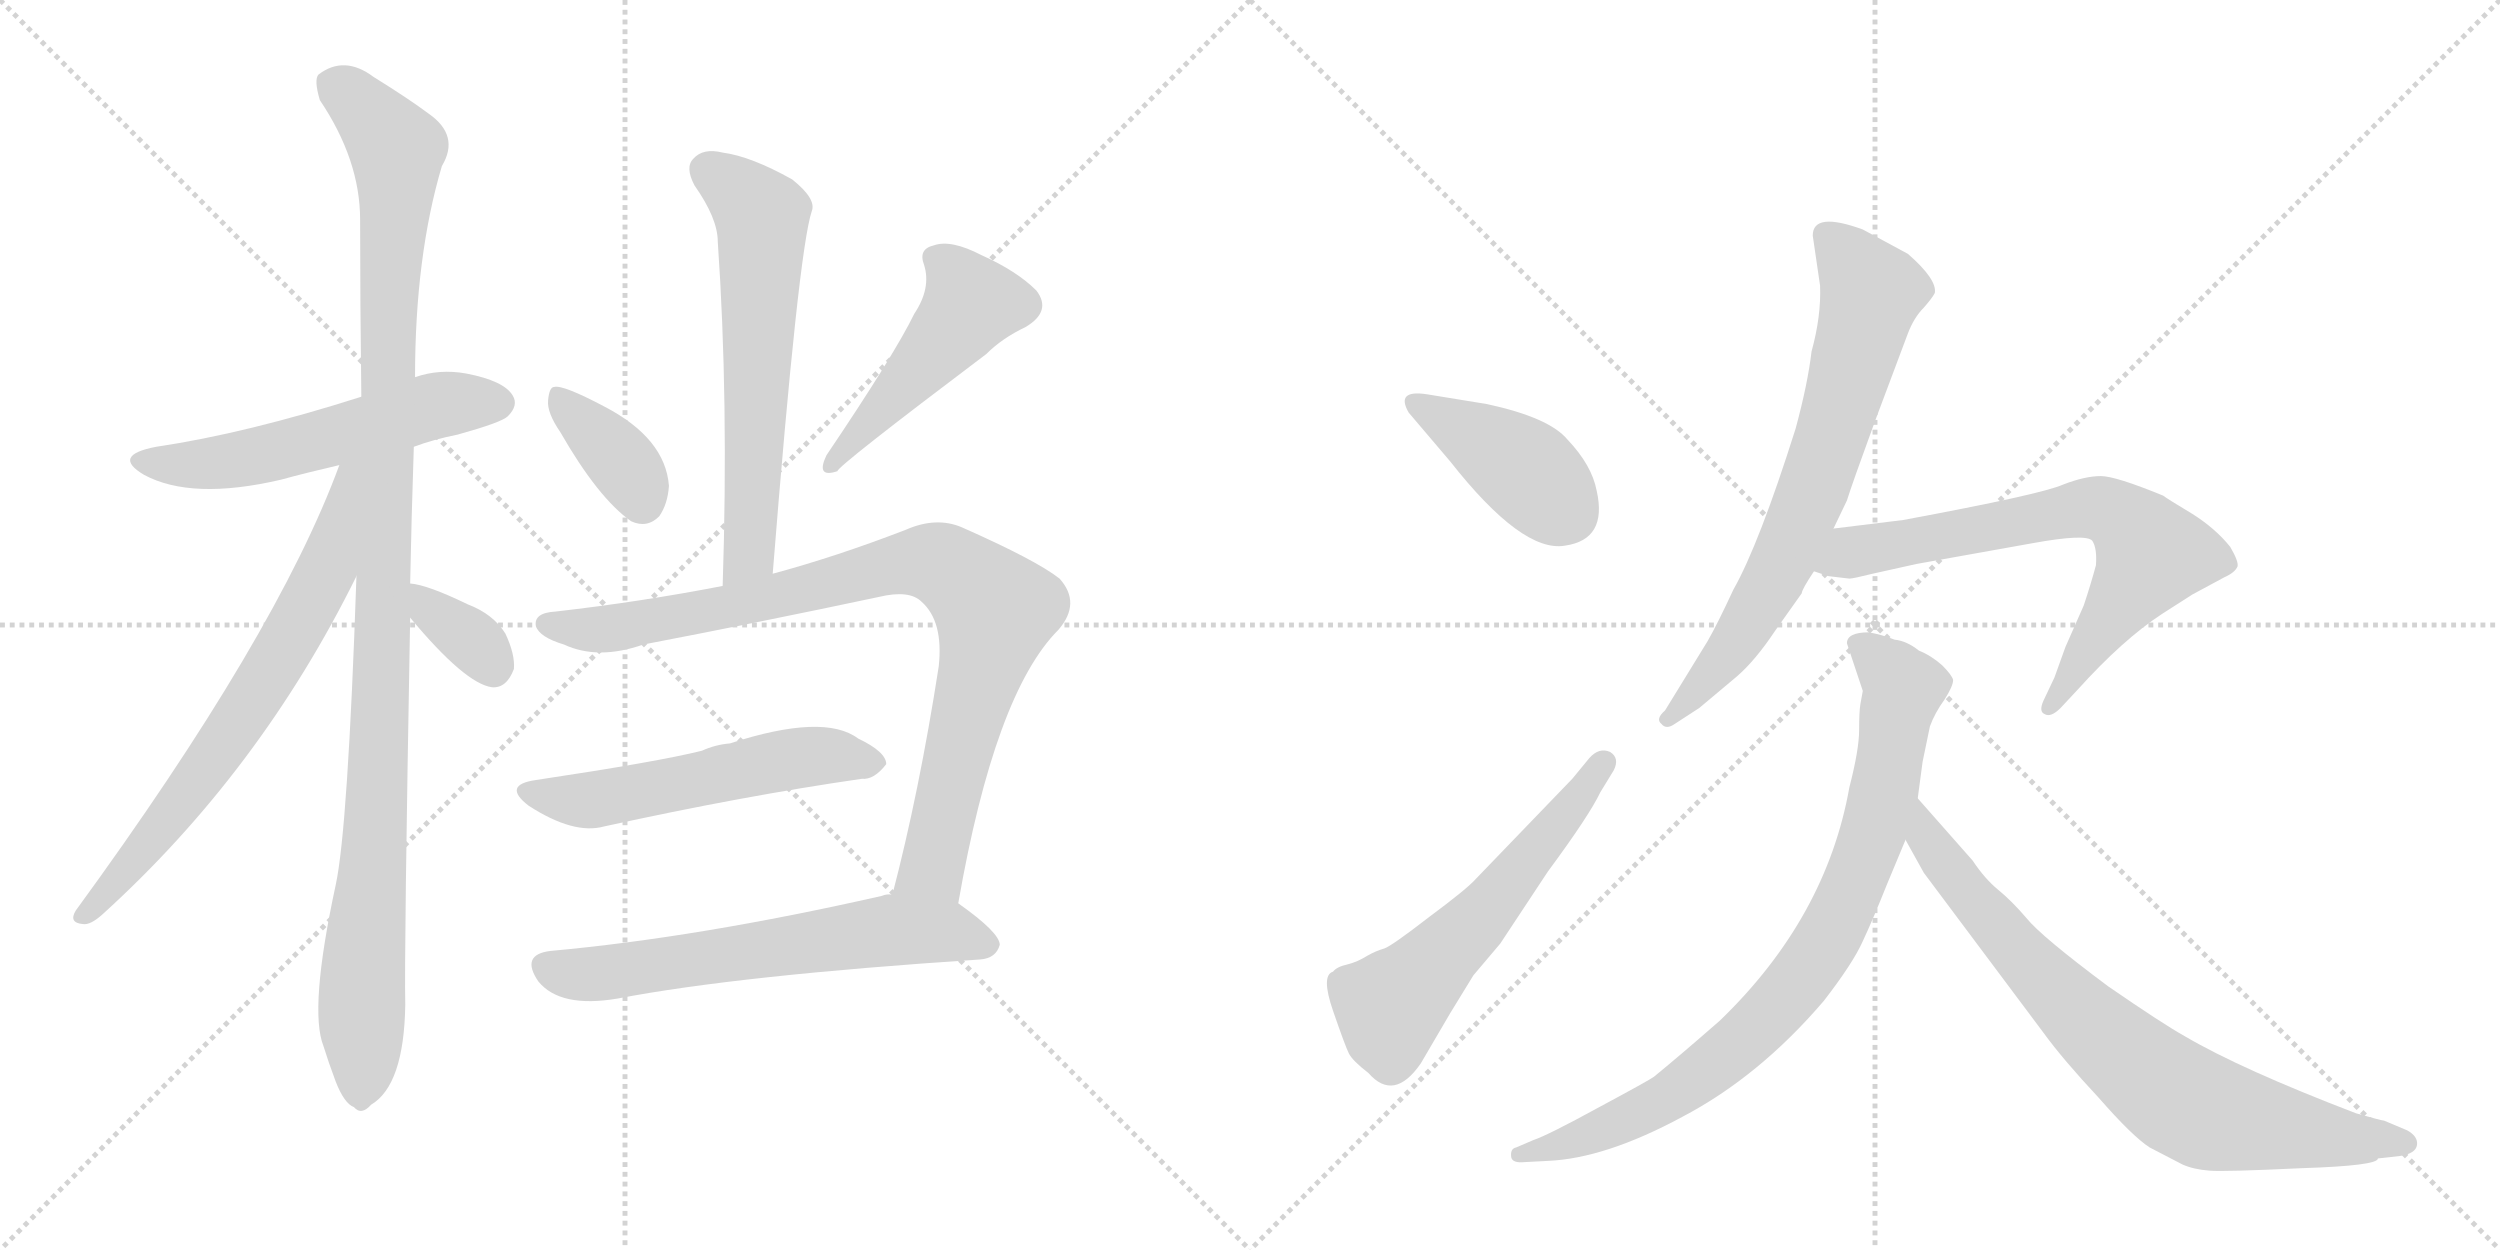 <svg version="1.1" viewBox="0 0 2048 1024" xmlns="http://www.w3.org/2000/svg">
  <g stroke="lightgray" stroke-dasharray="1,1" stroke-width="1" transform="scale(4, 4)">
    <line x1="0" y1="0" x2="256" y2="256"></line>
    <line x1="256" y1="0" x2="0" y2="256"></line>
    <line x1="128" y1="0" x2="128" y2="256"></line>
    <line x1="0" y1="128" x2="256" y2="128"></line>
    <line x1="256" y1="0" x2="512" y2="256"></line>
    <line x1="512" y1="0" x2="256" y2="256"></line>
    <line x1="384" y1="0" x2="384" y2="256"></line>
    <line x1="256" y1="128" x2="512" y2="128"></line>
  </g>
<g transform="scale(1, -1) translate(0, -850)">
   <style type="text/css">
    @keyframes keyframes0 {
      from {
       stroke: black;
       stroke-dashoffset: 552;
       stroke-width: 128;
       }
       64% {
       animation-timing-function: step-end;
       stroke: black;
       stroke-dashoffset: 0;
       stroke-width: 128;
       }
       to {
       stroke: black;
       stroke-width: 1024;
       }
       }
       #make-me-a-hanzi-animation-0 {
         animation: keyframes0 0.699s both;
         animation-delay: 0s;
         animation-timing-function: linear;
       }
    @keyframes keyframes1 {
      from {
       stroke: black;
       stroke-dashoffset: 1102;
       stroke-width: 128;
       }
       78% {
       animation-timing-function: step-end;
       stroke: black;
       stroke-dashoffset: 0;
       stroke-width: 128;
       }
       to {
       stroke: black;
       stroke-width: 1024;
       }
       }
       #make-me-a-hanzi-animation-1 {
         animation: keyframes1 1.147s both;
         animation-delay: 0.699s;
         animation-timing-function: linear;
       }
    @keyframes keyframes2 {
      from {
       stroke: black;
       stroke-dashoffset: 690;
       stroke-width: 128;
       }
       69% {
       animation-timing-function: step-end;
       stroke: black;
       stroke-dashoffset: 0;
       stroke-width: 128;
       }
       to {
       stroke: black;
       stroke-width: 1024;
       }
       }
       #make-me-a-hanzi-animation-2 {
         animation: keyframes2 0.812s both;
         animation-delay: 1.846s;
         animation-timing-function: linear;
       }
    @keyframes keyframes3 {
      from {
       stroke: black;
       stroke-dashoffset: 347;
       stroke-width: 128;
       }
       53% {
       animation-timing-function: step-end;
       stroke: black;
       stroke-dashoffset: 0;
       stroke-width: 128;
       }
       to {
       stroke: black;
       stroke-width: 1024;
       }
       }
       #make-me-a-hanzi-animation-3 {
         animation: keyframes3 0.532s both;
         animation-delay: 2.658s;
         animation-timing-function: linear;
       }
    @keyframes keyframes4 {
      from {
       stroke: black;
       stroke-dashoffset: 616;
       stroke-width: 128;
       }
       67% {
       animation-timing-function: step-end;
       stroke: black;
       stroke-dashoffset: 0;
       stroke-width: 128;
       }
       to {
       stroke: black;
       stroke-width: 1024;
       }
       }
       #make-me-a-hanzi-animation-4 {
         animation: keyframes4 0.751s both;
         animation-delay: 3.19s;
         animation-timing-function: linear;
       }
    @keyframes keyframes5 {
      from {
       stroke: black;
       stroke-dashoffset: 367;
       stroke-width: 128;
       }
       54% {
       animation-timing-function: step-end;
       stroke: black;
       stroke-dashoffset: 0;
       stroke-width: 128;
       }
       to {
       stroke: black;
       stroke-width: 1024;
       }
       }
       #make-me-a-hanzi-animation-5 {
         animation: keyframes5 0.549s both;
         animation-delay: 3.941s;
         animation-timing-function: linear;
       }
    @keyframes keyframes6 {
      from {
       stroke: black;
       stroke-dashoffset: 474;
       stroke-width: 128;
       }
       61% {
       animation-timing-function: step-end;
       stroke: black;
       stroke-dashoffset: 0;
       stroke-width: 128;
       }
       to {
       stroke: black;
       stroke-width: 1024;
       }
       }
       #make-me-a-hanzi-animation-6 {
         animation: keyframes6 0.636s both;
         animation-delay: 4.49s;
         animation-timing-function: linear;
       }
    @keyframes keyframes7 {
      from {
       stroke: black;
       stroke-dashoffset: 888;
       stroke-width: 128;
       }
       74% {
       animation-timing-function: step-end;
       stroke: black;
       stroke-dashoffset: 0;
       stroke-width: 128;
       }
       to {
       stroke: black;
       stroke-width: 1024;
       }
       }
       #make-me-a-hanzi-animation-7 {
         animation: keyframes7 0.973s both;
         animation-delay: 5.126s;
         animation-timing-function: linear;
       }
    @keyframes keyframes8 {
      from {
       stroke: black;
       stroke-dashoffset: 542;
       stroke-width: 128;
       }
       64% {
       animation-timing-function: step-end;
       stroke: black;
       stroke-dashoffset: 0;
       stroke-width: 128;
       }
       to {
       stroke: black;
       stroke-width: 1024;
       }
       }
       #make-me-a-hanzi-animation-8 {
         animation: keyframes8 0.691s both;
         animation-delay: 6.098s;
         animation-timing-function: linear;
       }
    @keyframes keyframes9 {
      from {
       stroke: black;
       stroke-dashoffset: 623;
       stroke-width: 128;
       }
       67% {
       animation-timing-function: step-end;
       stroke: black;
       stroke-dashoffset: 0;
       stroke-width: 128;
       }
       to {
       stroke: black;
       stroke-width: 1024;
       }
       }
       #make-me-a-hanzi-animation-9 {
         animation: keyframes9 0.757s both;
         animation-delay: 6.789s;
         animation-timing-function: linear;
       }
    @keyframes keyframes10 {
      from {
       stroke: black;
       stroke-dashoffset: 409;
       stroke-width: 128;
       }
       57% {
       animation-timing-function: step-end;
       stroke: black;
       stroke-dashoffset: 0;
       stroke-width: 128;
       }
       to {
       stroke: black;
       stroke-width: 1024;
       }
       }
       #make-me-a-hanzi-animation-10 {
         animation: keyframes10 0.583s both;
         animation-delay: 7.546s;
         animation-timing-function: linear;
       }
    @keyframes keyframes11 {
      from {
       stroke: black;
       stroke-dashoffset: 566;
       stroke-width: 128;
       }
       65% {
       animation-timing-function: step-end;
       stroke: black;
       stroke-dashoffset: 0;
       stroke-width: 128;
       }
       to {
       stroke: black;
       stroke-width: 1024;
       }
       }
       #make-me-a-hanzi-animation-11 {
         animation: keyframes11 0.711s both;
         animation-delay: 8.129s;
         animation-timing-function: linear;
       }
    @keyframes keyframes12 {
      from {
       stroke: black;
       stroke-dashoffset: 706;
       stroke-width: 128;
       }
       70% {
       animation-timing-function: step-end;
       stroke: black;
       stroke-dashoffset: 0;
       stroke-width: 128;
       }
       to {
       stroke: black;
       stroke-width: 1024;
       }
       }
       #make-me-a-hanzi-animation-12 {
         animation: keyframes12 0.825s both;
         animation-delay: 8.84s;
         animation-timing-function: linear;
       }
    @keyframes keyframes13 {
      from {
       stroke: black;
       stroke-dashoffset: 695;
       stroke-width: 128;
       }
       69% {
       animation-timing-function: step-end;
       stroke: black;
       stroke-dashoffset: 0;
       stroke-width: 128;
       }
       to {
       stroke: black;
       stroke-width: 1024;
       }
       }
       #make-me-a-hanzi-animation-13 {
         animation: keyframes13 0.816s both;
         animation-delay: 9.664s;
         animation-timing-function: linear;
       }
    @keyframes keyframes14 {
      from {
       stroke: black;
       stroke-dashoffset: 836;
       stroke-width: 128;
       }
       73% {
       animation-timing-function: step-end;
       stroke: black;
       stroke-dashoffset: 0;
       stroke-width: 128;
       }
       to {
       stroke: black;
       stroke-width: 1024;
       }
       }
       #make-me-a-hanzi-animation-14 {
         animation: keyframes14 0.93s both;
         animation-delay: 10.48s;
         animation-timing-function: linear;
       }
    @keyframes keyframes15 {
      from {
       stroke: black;
       stroke-dashoffset: 771;
       stroke-width: 128;
       }
       72% {
       animation-timing-function: step-end;
       stroke: black;
       stroke-dashoffset: 0;
       stroke-width: 128;
       }
       to {
       stroke: black;
       stroke-width: 1024;
       }
       }
       #make-me-a-hanzi-animation-15 {
         animation: keyframes15 0.877s both;
         animation-delay: 11.41s;
         animation-timing-function: linear;
       }
</style>
<path d="M 339 484 Q 355 490 375 494 Q 411 504 416 509 Q 425 518 420 526 Q 413 538 382 544 Q 360 548 340 541 L 296 525 Q 202 495 128 484 Q 91 477 118 461 Q 157 440 230 457 Q 252 463 278 469 L 339 484 Z" fill="lightgray"></path> 
<path d="M 336 372 Q 337 424 339 484 L 340 541 Q 340 640 362 714 Q 377 739 351 757 Q 335 769 306 787 Q 282 805 261 789 Q 257 785 262 768 Q 295 719 295 670 Q 295 603 296 525 L 292 378 Q 285 171 275 125 Q 253 23 265 -7 Q 269 -20 275 -36 Q 282 -54 290 -57 Q 296 -64 304 -55 Q 331 -39 332 27 Q 331 67 336 344 L 336 372 Z" fill="lightgray"></path> 
<path d="M 278 469 Q 227 330 62 104 Q 56 94 68 93 Q 74 92 84 101 Q 213 218 292 378 C 352 497 289 497 278 469 Z" fill="lightgray"></path> 
<path d="M 336 344 Q 381 290 403 287 Q 415 286 421 302 Q 422 314 414 331 Q 404 347 383 355 Q 350 371 336 372 C 310 375 317 367 336 344 Z" fill="lightgray"></path> 
<path d="M 633 380 Q 654 644 665 677 Q 669 687 649 703 Q 615 722 592 725 Q 576 729 568 720 Q 561 713 569 698 Q 588 671 588 652 Q 597 522 592 370 C 591 340 631 350 633 380 Z" fill="lightgray"></path> 
<path d="M 459 496 Q 490 442 517 423 Q 530 417 540 427 Q 547 437 548 452 Q 545 491 495 517 Q 461 535 454 533 Q 450 533 449 522 Q 448 512 459 496 Z" fill="lightgray"></path> 
<path d="M 749 593 Q 733 560 677 477 Q 668 458 686 464 Q 686 468 808 560 Q 821 573 840 582 Q 862 595 849 612 Q 833 628 804 641 Q 779 654 765 649 Q 752 646 757 633 Q 763 614 749 593 Z" fill="lightgray"></path> 
<path d="M 785 110 Q 815 282 867 334 Q 886 356 868 376 Q 849 391 788 418 Q 767 427 742 416 Q 685 394 633 380 L 592 370 Q 525 357 455 349 Q 437 348 439 337 Q 442 328 462 322 Q 490 309 527 322 Q 626 341 720 361 Q 745 367 755 357 Q 773 341 769 304 Q 753 201 731 117 C 724 88 780 80 785 110 Z" fill="lightgray"></path> 
<path d="M 439 211 Q 411 207 433 190 Q 470 166 495 173 Q 609 198 706 212 Q 716 211 726 224 Q 726 234 703 245 Q 675 266 598 241 Q 586 240 575 235 Q 539 226 439 211 Z" fill="lightgray"></path> 
<path d="M 731 117 Q 727 118 722 116 Q 572 82 451 71 Q 426 68 441 46 Q 459 24 506 32 Q 605 51 803 64 Q 816 65 819 76 Q 819 86 785 110 L 731 117 Z" fill="lightgray"></path> 
<path d="M 1218 519 L 1169 527 Q 1143 531 1154 512 L 1188 472 Q 1247 397 1282 403 Q 1317 408 1308 448 Q 1304 469 1284 490 Q 1269 508 1218 519 Z" fill="lightgray"></path> 
<path d="M 1207 51 L 1229 77 L 1268 136 Q 1302 182 1311 201 L 1322 219 Q 1327 229 1319 234 Q 1310 238 1302 229 L 1288 212 L 1209 130 Q 1202 122 1171 99 Q 1140 75 1134 73 Q 1127 71 1120 67 Q 1112 62 1104 60 Q 1095 58 1092 54 Q 1082 51 1092 22 Q 1102 -7 1105 -13 Q 1108 -19 1121 -29 Q 1142 -53 1164 -21 L 1188 20 L 1207 51 Z" fill="lightgray"></path> 
<path d="M 1485 657 L 1491 616 Q 1492 591 1484 562 Q 1481 536 1471 499 Q 1441 404 1420 367 Q 1407 339 1399 325 L 1364 268 Q 1356 261 1361 257 Q 1365 252 1372 257 L 1392 270 L 1423 296 Q 1438 309 1454 333 L 1476 364 Q 1476 367 1486 382 L 1502 417 L 1513 440 Q 1517 453 1536 505 L 1563 577 Q 1568 590 1576 598 Q 1583 606 1585 610 Q 1587 621 1563 642 L 1526 662 Q 1485 677 1485 657 Z" fill="lightgray"></path> 
<path d="M 1486 382 L 1498 378 L 1515 376 Q 1518 376 1534 380 L 1570 388 L 1665 405 Q 1709 413 1714 407 Q 1718 401 1717 387 Q 1713 372 1707 354 L 1692 320 L 1683 295 L 1674 276 Q 1670 267 1675 265 Q 1680 262 1688 270 L 1702 285 Q 1739 326 1771 347 L 1796 363 L 1822 377 Q 1831 381 1833 386 Q 1834 390 1827 402 Q 1815 417 1796 429 Q 1776 441 1772 444 Q 1733 460 1721 460 Q 1708 460 1690 453 Q 1672 445 1559 424 L 1502 417 C 1472 413 1457 391 1486 382 Z" fill="lightgray"></path> 
<path d="M 1513 323 L 1526 284 L 1524 273 Q 1523 267 1523 252 Q 1523 236 1515 205 Q 1496 98 1409 14 Q 1377 -14 1355 -32 Q 1351 -35 1310 -57 Q 1268 -80 1256 -84 L 1242 -90 Q 1237 -91 1238 -98 Q 1239 -103 1249 -102 L 1268 -101 Q 1315 -99 1378 -65 Q 1441 -32 1494 30 Q 1518 61 1526 79 Q 1534 96 1546 126 L 1561 162 L 1571 196 L 1575 226 L 1581 255 Q 1585 266 1593 277 Q 1600 288 1600 293 Q 1599 297 1591 305 Q 1582 313 1572 317 Q 1562 325 1552 326 Q 1542 330 1531 332 Q 1513 332 1513 323 Z" fill="lightgray"></path> 
<path d="M 1561 162 L 1576 135 L 1674 4 Q 1690 -18 1719 -49 Q 1747 -81 1761 -90 L 1788 -104 Q 1797 -108 1810 -109 Q 1822 -110 1885 -107 Q 1948 -105 1948 -99 L 1966 -97 Q 1979 -95 1980 -88 Q 1981 -81 1972 -76 L 1953 -68 Q 1951 -68 1930 -62 Q 1836 -26 1790 1 Q 1772 11 1727 42 Q 1672 83 1660 98 Q 1648 112 1637 121 Q 1626 130 1616 145 L 1571 196 C 1551 218 1546 188 1561 162 Z" fill="lightgray"></path> 
      <clipPath id="make-me-a-hanzi-clip-0">
      <path d="M 339 484 Q 355 490 375 494 Q 411 504 416 509 Q 425 518 420 526 Q 413 538 382 544 Q 360 548 340 541 L 296 525 Q 202 495 128 484 Q 91 477 118 461 Q 157 440 230 457 Q 252 463 278 469 L 339 484 Z" fill="lightgray"></path>
      </clipPath>
      <path clip-path="url(#make-me-a-hanzi-clip-0)" d="M 120 474 L 160 469 L 217 477 L 353 517 L 409 520 " fill="none" id="make-me-a-hanzi-animation-0" stroke-dasharray="424 848" stroke-linecap="round"></path>

      <clipPath id="make-me-a-hanzi-clip-1">
      <path d="M 336 372 Q 337 424 339 484 L 340 541 Q 340 640 362 714 Q 377 739 351 757 Q 335 769 306 787 Q 282 805 261 789 Q 257 785 262 768 Q 295 719 295 670 Q 295 603 296 525 L 292 378 Q 285 171 275 125 Q 253 23 265 -7 Q 269 -20 275 -36 Q 282 -54 290 -57 Q 296 -64 304 -55 Q 331 -39 332 27 Q 331 67 336 344 L 336 372 Z" fill="lightgray"></path>
      </clipPath>
      <path clip-path="url(#make-me-a-hanzi-clip-1)" d="M 273 782 L 325 727 L 314 304 L 295 -43 " fill="none" id="make-me-a-hanzi-animation-1" stroke-dasharray="974 1948" stroke-linecap="round"></path>

      <clipPath id="make-me-a-hanzi-clip-2">
      <path d="M 278 469 Q 227 330 62 104 Q 56 94 68 93 Q 74 92 84 101 Q 213 218 292 378 C 352 497 289 497 278 469 Z" fill="lightgray"></path>
      </clipPath>
      <path clip-path="url(#make-me-a-hanzi-clip-2)" d="M 292 465 L 284 461 L 267 381 L 213 286 L 124 161 L 70 101 " fill="none" id="make-me-a-hanzi-animation-2" stroke-dasharray="562 1124" stroke-linecap="round"></path>

      <clipPath id="make-me-a-hanzi-clip-3">
      <path d="M 336 344 Q 381 290 403 287 Q 415 286 421 302 Q 422 314 414 331 Q 404 347 383 355 Q 350 371 336 372 C 310 375 317 367 336 344 Z" fill="lightgray"></path>
      </clipPath>
      <path clip-path="url(#make-me-a-hanzi-clip-3)" d="M 339 365 L 392 321 L 404 303 " fill="none" id="make-me-a-hanzi-animation-3" stroke-dasharray="219 438" stroke-linecap="round"></path>

      <clipPath id="make-me-a-hanzi-clip-4">
      <path d="M 633 380 Q 654 644 665 677 Q 669 687 649 703 Q 615 722 592 725 Q 576 729 568 720 Q 561 713 569 698 Q 588 671 588 652 Q 597 522 592 370 C 591 340 631 350 633 380 Z" fill="lightgray"></path>
      </clipPath>
      <path clip-path="url(#make-me-a-hanzi-clip-4)" d="M 580 711 L 624 671 L 615 398 L 597 378 " fill="none" id="make-me-a-hanzi-animation-4" stroke-dasharray="488 976" stroke-linecap="round"></path>

      <clipPath id="make-me-a-hanzi-clip-5">
      <path d="M 459 496 Q 490 442 517 423 Q 530 417 540 427 Q 547 437 548 452 Q 545 491 495 517 Q 461 535 454 533 Q 450 533 449 522 Q 448 512 459 496 Z" fill="lightgray"></path>
      </clipPath>
      <path clip-path="url(#make-me-a-hanzi-clip-5)" d="M 457 525 L 501 482 L 526 439 " fill="none" id="make-me-a-hanzi-animation-5" stroke-dasharray="239 478" stroke-linecap="round"></path>

      <clipPath id="make-me-a-hanzi-clip-6">
      <path d="M 749 593 Q 733 560 677 477 Q 668 458 686 464 Q 686 468 808 560 Q 821 573 840 582 Q 862 595 849 612 Q 833 628 804 641 Q 779 654 765 649 Q 752 646 757 633 Q 763 614 749 593 Z" fill="lightgray"></path>
      </clipPath>
      <path clip-path="url(#make-me-a-hanzi-clip-6)" d="M 766 639 L 786 621 L 795 601 L 684 473 " fill="none" id="make-me-a-hanzi-animation-6" stroke-dasharray="346 692" stroke-linecap="round"></path>

      <clipPath id="make-me-a-hanzi-clip-7">
      <path d="M 785 110 Q 815 282 867 334 Q 886 356 868 376 Q 849 391 788 418 Q 767 427 742 416 Q 685 394 633 380 L 592 370 Q 525 357 455 349 Q 437 348 439 337 Q 442 328 462 322 Q 490 309 527 322 Q 626 341 720 361 Q 745 367 755 357 Q 773 341 769 304 Q 753 201 731 117 C 724 88 780 80 785 110 Z" fill="lightgray"></path>
      </clipPath>
      <path clip-path="url(#make-me-a-hanzi-clip-7)" d="M 449 338 L 515 337 L 744 389 L 783 381 L 815 350 L 764 139 L 739 123 " fill="none" id="make-me-a-hanzi-animation-7" stroke-dasharray="760 1520" stroke-linecap="round"></path>

      <clipPath id="make-me-a-hanzi-clip-8">
      <path d="M 439 211 Q 411 207 433 190 Q 470 166 495 173 Q 609 198 706 212 Q 716 211 726 224 Q 726 234 703 245 Q 675 266 598 241 Q 586 240 575 235 Q 539 226 439 211 Z" fill="lightgray"></path>
      </clipPath>
      <path clip-path="url(#make-me-a-hanzi-clip-8)" d="M 434 201 L 481 194 L 650 229 L 716 225 " fill="none" id="make-me-a-hanzi-animation-8" stroke-dasharray="414 828" stroke-linecap="round"></path>

      <clipPath id="make-me-a-hanzi-clip-9">
      <path d="M 731 117 Q 727 118 722 116 Q 572 82 451 71 Q 426 68 441 46 Q 459 24 506 32 Q 605 51 803 64 Q 816 65 819 76 Q 819 86 785 110 L 731 117 Z" fill="lightgray"></path>
      </clipPath>
      <path clip-path="url(#make-me-a-hanzi-clip-9)" d="M 448 58 L 495 52 L 734 88 L 775 87 L 810 76 " fill="none" id="make-me-a-hanzi-animation-9" stroke-dasharray="495 990" stroke-linecap="round"></path>

      <clipPath id="make-me-a-hanzi-clip-10">
      <path d="M 1218 519 L 1169 527 Q 1143 531 1154 512 L 1188 472 Q 1247 397 1282 403 Q 1317 408 1308 448 Q 1304 469 1284 490 Q 1269 508 1218 519 Z" fill="lightgray"></path>
      </clipPath>
      <path clip-path="url(#make-me-a-hanzi-clip-10)" d="M 1161 520 L 1244 470 L 1284 430 " fill="none" id="make-me-a-hanzi-animation-10" stroke-dasharray="281 562" stroke-linecap="round"></path>

      <clipPath id="make-me-a-hanzi-clip-11">
      <path d="M 1207 51 L 1229 77 L 1268 136 Q 1302 182 1311 201 L 1322 219 Q 1327 229 1319 234 Q 1310 238 1302 229 L 1288 212 L 1209 130 Q 1202 122 1171 99 Q 1140 75 1134 73 Q 1127 71 1120 67 Q 1112 62 1104 60 Q 1095 58 1092 54 Q 1082 51 1092 22 Q 1102 -7 1105 -13 Q 1108 -19 1121 -29 Q 1142 -53 1164 -21 L 1188 20 L 1207 51 Z" fill="lightgray"></path>
      </clipPath>
      <path clip-path="url(#make-me-a-hanzi-clip-11)" d="M 1098 44 L 1137 26 L 1149 34 L 1212 97 L 1314 225 " fill="none" id="make-me-a-hanzi-animation-11" stroke-dasharray="438 876" stroke-linecap="round"></path>

      <clipPath id="make-me-a-hanzi-clip-12">
      <path d="M 1485 657 L 1491 616 Q 1492 591 1484 562 Q 1481 536 1471 499 Q 1441 404 1420 367 Q 1407 339 1399 325 L 1364 268 Q 1356 261 1361 257 Q 1365 252 1372 257 L 1392 270 L 1423 296 Q 1438 309 1454 333 L 1476 364 Q 1476 367 1486 382 L 1502 417 L 1513 440 Q 1517 453 1536 505 L 1563 577 Q 1568 590 1576 598 Q 1583 606 1585 610 Q 1587 621 1563 642 L 1526 662 Q 1485 677 1485 657 Z" fill="lightgray"></path>
      </clipPath>
      <path clip-path="url(#make-me-a-hanzi-clip-12)" d="M 1498 657 L 1532 609 L 1505 505 L 1454 377 L 1414 313 L 1367 261 " fill="none" id="make-me-a-hanzi-animation-12" stroke-dasharray="578 1156" stroke-linecap="round"></path>

      <clipPath id="make-me-a-hanzi-clip-13">
      <path d="M 1486 382 L 1498 378 L 1515 376 Q 1518 376 1534 380 L 1570 388 L 1665 405 Q 1709 413 1714 407 Q 1718 401 1717 387 Q 1713 372 1707 354 L 1692 320 L 1683 295 L 1674 276 Q 1670 267 1675 265 Q 1680 262 1688 270 L 1702 285 Q 1739 326 1771 347 L 1796 363 L 1822 377 Q 1831 381 1833 386 Q 1834 390 1827 402 Q 1815 417 1796 429 Q 1776 441 1772 444 Q 1733 460 1721 460 Q 1708 460 1690 453 Q 1672 445 1559 424 L 1502 417 C 1472 413 1457 391 1486 382 Z" fill="lightgray"></path>
      </clipPath>
      <path clip-path="url(#make-me-a-hanzi-clip-13)" d="M 1494 385 L 1516 398 L 1705 434 L 1737 426 L 1755 409 L 1761 394 L 1680 271 " fill="none" id="make-me-a-hanzi-animation-13" stroke-dasharray="567 1134" stroke-linecap="round"></path>

      <clipPath id="make-me-a-hanzi-clip-14">
      <path d="M 1513 323 L 1526 284 L 1524 273 Q 1523 267 1523 252 Q 1523 236 1515 205 Q 1496 98 1409 14 Q 1377 -14 1355 -32 Q 1351 -35 1310 -57 Q 1268 -80 1256 -84 L 1242 -90 Q 1237 -91 1238 -98 Q 1239 -103 1249 -102 L 1268 -101 Q 1315 -99 1378 -65 Q 1441 -32 1494 30 Q 1518 61 1526 79 Q 1534 96 1546 126 L 1561 162 L 1571 196 L 1575 226 L 1581 255 Q 1585 266 1593 277 Q 1600 288 1600 293 Q 1599 297 1591 305 Q 1582 313 1572 317 Q 1562 325 1552 326 Q 1542 330 1531 332 Q 1513 332 1513 323 Z" fill="lightgray"></path>
      </clipPath>
      <path clip-path="url(#make-me-a-hanzi-clip-14)" d="M 1525 320 L 1559 286 L 1534 166 L 1488 66 L 1429 -2 L 1362 -52 L 1296 -82 L 1245 -96 " fill="none" id="make-me-a-hanzi-animation-14" stroke-dasharray="708 1416" stroke-linecap="round"></path>

      <clipPath id="make-me-a-hanzi-clip-15">
      <path d="M 1561 162 L 1576 135 L 1674 4 Q 1690 -18 1719 -49 Q 1747 -81 1761 -90 L 1788 -104 Q 1797 -108 1810 -109 Q 1822 -110 1885 -107 Q 1948 -105 1948 -99 L 1966 -97 Q 1979 -95 1980 -88 Q 1981 -81 1972 -76 L 1953 -68 Q 1951 -68 1930 -62 Q 1836 -26 1790 1 Q 1772 11 1727 42 Q 1672 83 1660 98 Q 1648 112 1637 121 Q 1626 130 1616 145 L 1571 196 C 1551 218 1546 188 1561 162 Z" fill="lightgray"></path>
      </clipPath>
      <path clip-path="url(#make-me-a-hanzi-clip-15)" d="M 1573 189 L 1578 163 L 1613 116 L 1711 11 L 1779 -46 L 1834 -68 L 1898 -81 L 1971 -86 " fill="none" id="make-me-a-hanzi-animation-15" stroke-dasharray="643 1286" stroke-linecap="round"></path>

</g>
</svg>
